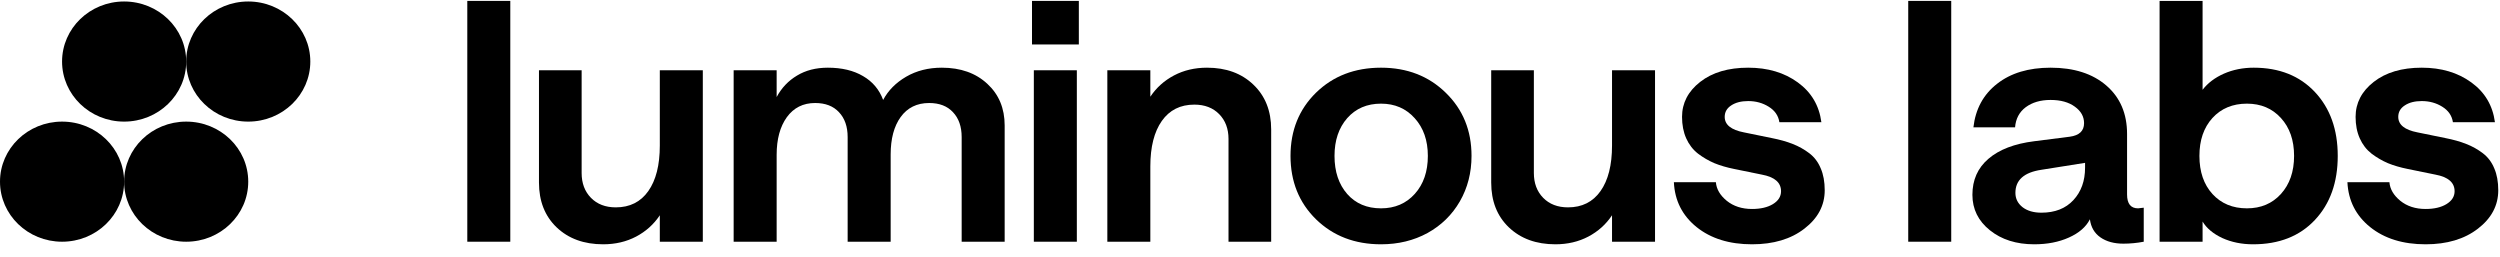 <svg width="100%" height="100%" viewBox="0 0 185 19" fill="black" xmlns="http://www.w3.org/2000/svg">
<path d="M4.593 4.554C4.593 2.1 6.649 0.11 9.185 0.11C11.722 0.11 13.778 2.1 13.778 4.554C13.778 7.009 11.722 8.999 9.185 8.999C6.649 8.999 4.593 7.009 4.593 4.554Z"></path>
<path d="M13.778 4.554C13.778 2.1 15.834 0.11 18.37 0.11C20.907 0.11 22.963 2.1 22.963 4.554C22.963 7.009 20.907 8.999 18.37 8.999C15.834 8.999 13.778 7.009 13.778 4.554Z"></path>
<path d="M0 13.443C0 10.988 2.056 8.999 4.593 8.999C7.129 8.999 9.185 10.988 9.185 13.443C9.185 15.898 7.129 17.887 4.593 17.887C2.056 17.887 0 15.898 0 13.443Z"></path>
<path d="M9.185 13.443C9.185 10.988 11.241 8.999 13.778 8.999C16.314 8.999 18.37 10.988 18.37 13.443C18.37 15.898 16.314 17.887 13.778 17.887C11.241 17.887 9.185 15.898 9.185 13.443Z"></path>
<path d="M34.58 17.887V0.067H37.762V17.887H34.58Z"></path>
<path d="M52.008 5.2V17.887H48.826V15.93C48.382 16.598 47.798 17.124 47.075 17.506C46.351 17.887 45.537 18.078 44.633 18.078C43.218 18.078 42.071 17.661 41.191 16.825C40.32 15.99 39.884 14.884 39.884 13.507V5.2H43.041V12.803C43.041 13.559 43.272 14.171 43.732 14.641C44.193 15.11 44.805 15.345 45.57 15.345C46.606 15.345 47.408 14.943 47.975 14.14C48.542 13.336 48.826 12.214 48.826 10.774V5.2H52.008Z"></path>
<path d="M54.29 17.887V5.2H57.472V7.181C57.834 6.505 58.336 5.976 58.977 5.594C59.618 5.204 60.379 5.009 61.259 5.009C62.295 5.009 63.162 5.216 63.861 5.629C64.568 6.035 65.066 6.624 65.353 7.396C65.724 6.696 66.291 6.123 67.055 5.677C67.82 5.232 68.7 5.009 69.695 5.009C71.085 5.009 72.207 5.407 73.062 6.202C73.917 6.99 74.345 8.017 74.345 9.282V17.887H71.163V10.141C71.163 9.369 70.949 8.757 70.521 8.303C70.102 7.849 69.514 7.623 68.758 7.623C67.853 7.623 67.15 7.969 66.648 8.661C66.155 9.345 65.909 10.268 65.909 11.43V17.887H62.726V10.141C62.726 9.369 62.513 8.757 62.085 8.303C61.666 7.849 61.078 7.623 60.321 7.623C59.433 7.623 58.734 7.973 58.225 8.673C57.723 9.373 57.472 10.3 57.472 11.454V17.887H54.29Z"></path>
<path d="M76.504 17.887V5.2H79.686V17.887H76.504ZM76.368 0.067H79.834V3.29H76.368V0.067Z"></path>
<path d="M81.943 17.887V5.2H85.125V7.157C85.569 6.489 86.153 5.964 86.877 5.582C87.6 5.2 88.414 5.009 89.319 5.009C90.733 5.009 91.876 5.427 92.748 6.262C93.627 7.098 94.067 8.204 94.067 9.58V17.887H90.91V10.284C90.91 9.528 90.68 8.916 90.219 8.446C89.759 7.977 89.146 7.742 88.381 7.742C87.345 7.742 86.544 8.144 85.976 8.948C85.409 9.751 85.125 10.873 85.125 12.313V17.887H81.943Z"></path>
<path d="M102.196 18.078C100.255 18.078 98.652 17.462 97.385 16.228C96.127 14.995 95.498 13.431 95.498 11.538C95.498 9.652 96.127 8.092 97.385 6.859C98.652 5.625 100.255 5.009 102.196 5.009C104.128 5.009 105.727 5.629 106.993 6.871C108.26 8.104 108.893 9.66 108.893 11.538C108.893 12.779 108.605 13.901 108.029 14.903C107.454 15.898 106.656 16.678 105.637 17.243C104.617 17.8 103.47 18.078 102.196 18.078ZM102.196 15.417C103.223 15.417 104.058 15.059 104.699 14.343C105.341 13.626 105.661 12.691 105.661 11.538C105.661 10.392 105.336 9.461 104.687 8.745C104.046 8.029 103.215 7.67 102.196 7.67C101.159 7.67 100.325 8.029 99.692 8.745C99.067 9.461 98.754 10.392 98.754 11.538C98.754 12.699 99.067 13.638 99.692 14.354C100.317 15.063 101.151 15.417 102.196 15.417Z"></path>
<path d="M122.472 5.2V17.887H119.29V15.93C118.846 16.598 118.263 17.124 117.539 17.506C116.815 17.887 116.001 18.078 115.097 18.078C113.683 18.078 112.536 17.661 111.656 16.825C110.784 15.99 110.349 14.884 110.349 13.507V5.2H113.506V12.803C113.506 13.559 113.736 14.171 114.197 14.641C114.657 15.11 115.27 15.345 116.034 15.345C117.07 15.345 117.872 14.943 118.439 14.14C119.007 13.336 119.29 12.214 119.29 10.774V5.2H122.472Z"></path>
<path d="M129.651 18.078C127.974 18.078 126.605 17.653 125.544 16.801C124.492 15.95 123.932 14.844 123.867 13.483H126.975C127.016 13.992 127.283 14.45 127.776 14.856C128.278 15.262 128.903 15.464 129.651 15.464C130.284 15.464 130.798 15.345 131.193 15.106C131.596 14.86 131.797 14.541 131.797 14.152C131.797 13.507 131.324 13.097 130.379 12.922L128.331 12.504C127.781 12.393 127.291 12.25 126.864 12.075C126.436 11.892 126.033 11.657 125.655 11.371C125.277 11.076 124.985 10.698 124.779 10.237C124.574 9.775 124.471 9.246 124.471 8.649C124.471 7.623 124.919 6.759 125.815 6.059C126.712 5.359 127.896 5.009 129.367 5.009C130.815 5.009 132.036 5.371 133.031 6.095C134.034 6.819 134.617 7.802 134.782 9.043H131.674C131.6 8.558 131.337 8.176 130.884 7.897C130.44 7.619 129.935 7.479 129.367 7.479C128.849 7.479 128.43 7.587 128.109 7.802C127.789 8.009 127.628 8.291 127.628 8.649C127.628 9.23 128.101 9.612 129.047 9.795L131.094 10.213C131.703 10.332 132.225 10.479 132.661 10.654C133.096 10.822 133.503 11.048 133.882 11.335C134.26 11.621 134.543 11.995 134.733 12.457C134.93 12.91 135.029 13.451 135.029 14.08C135.029 15.202 134.527 16.149 133.524 16.921C132.529 17.692 131.238 18.078 129.651 18.078Z"></path>
<path d="M141.209 17.887V0.067H144.391V17.887H141.209Z"></path>
<path d="M150.533 18.078C149.21 18.078 148.116 17.732 147.253 17.04C146.389 16.348 145.958 15.473 145.958 14.414C145.958 13.316 146.352 12.429 147.142 11.752C147.939 11.068 149.07 10.634 150.533 10.451L153.161 10.117C153.868 10.022 154.221 9.688 154.221 9.115C154.221 8.629 153.995 8.223 153.543 7.897C153.091 7.563 152.49 7.396 151.742 7.396C151.002 7.396 150.39 7.575 149.904 7.933C149.428 8.291 149.164 8.788 149.115 9.425H146.032C146.188 8.064 146.772 6.99 147.783 6.202C148.794 5.407 150.114 5.009 151.742 5.009C153.477 5.009 154.854 5.45 155.874 6.334C156.893 7.217 157.403 8.41 157.403 9.914V14.39C157.403 15.075 157.675 15.417 158.217 15.417L158.637 15.369V17.887C158.135 17.983 157.633 18.031 157.132 18.031C156.441 18.031 155.874 17.875 155.43 17.565C154.986 17.255 154.727 16.809 154.653 16.228C154.365 16.793 153.847 17.243 153.099 17.577C152.359 17.911 151.504 18.078 150.533 18.078ZM151.064 15.739C152.067 15.739 152.856 15.429 153.432 14.808C154.007 14.187 154.295 13.388 154.295 12.409V12.051L151.064 12.564C149.781 12.755 149.14 13.324 149.14 14.271C149.14 14.701 149.317 15.055 149.67 15.333C150.024 15.604 150.488 15.739 151.064 15.739Z"></path>
<path d="M166.728 18.078C165.889 18.078 165.129 17.923 164.446 17.613C163.772 17.295 163.287 16.889 162.991 16.395V17.887H159.809V0.067H162.991V6.644C163.377 6.143 163.904 5.745 164.57 5.45C165.244 5.156 165.98 5.009 166.777 5.009C168.668 5.009 170.177 5.61 171.304 6.811C172.43 8.013 172.993 9.588 172.993 11.538C172.993 13.495 172.43 15.075 171.304 16.276C170.177 17.478 168.652 18.078 166.728 18.078ZM166.272 15.417C167.308 15.417 168.146 15.063 168.788 14.354C169.437 13.638 169.762 12.699 169.762 11.538C169.762 10.376 169.437 9.441 168.788 8.733C168.146 8.025 167.308 7.67 166.272 7.67C165.219 7.67 164.368 8.025 163.719 8.733C163.077 9.441 162.757 10.376 162.757 11.538C162.757 12.707 163.077 13.646 163.719 14.354C164.368 15.063 165.219 15.417 166.272 15.417Z"></path>
<path d="M179.494 18.078C177.816 18.078 176.447 17.653 175.387 16.801C174.334 15.95 173.775 14.844 173.709 13.483H176.817C176.858 13.992 177.126 14.45 177.619 14.856C178.121 15.262 178.746 15.464 179.494 15.464C180.127 15.464 180.641 15.345 181.035 15.106C181.438 14.86 181.64 14.541 181.64 14.152C181.64 13.507 181.167 13.097 180.221 12.922L178.174 12.504C177.623 12.393 177.134 12.25 176.706 12.075C176.279 11.892 175.876 11.657 175.498 11.371C175.119 11.076 174.828 10.698 174.622 10.237C174.416 9.775 174.314 9.246 174.314 8.649C174.314 7.623 174.762 6.759 175.658 6.059C176.554 5.359 177.738 5.009 179.21 5.009C180.657 5.009 181.878 5.371 182.873 6.095C183.876 6.819 184.46 7.802 184.625 9.043H181.516C181.442 8.558 181.179 8.176 180.727 7.897C180.283 7.619 179.777 7.479 179.21 7.479C178.692 7.479 178.273 7.587 177.952 7.802C177.631 8.009 177.471 8.291 177.471 8.649C177.471 9.23 177.944 9.612 178.889 9.795L180.937 10.213C181.545 10.332 182.067 10.479 182.503 10.654C182.939 10.822 183.346 11.048 183.724 11.335C184.102 11.621 184.386 11.995 184.575 12.457C184.773 12.91 184.871 13.451 184.871 14.08C184.871 15.202 184.37 16.149 183.367 16.921C182.372 17.692 181.081 18.078 179.494 18.078Z"></path>
</svg>